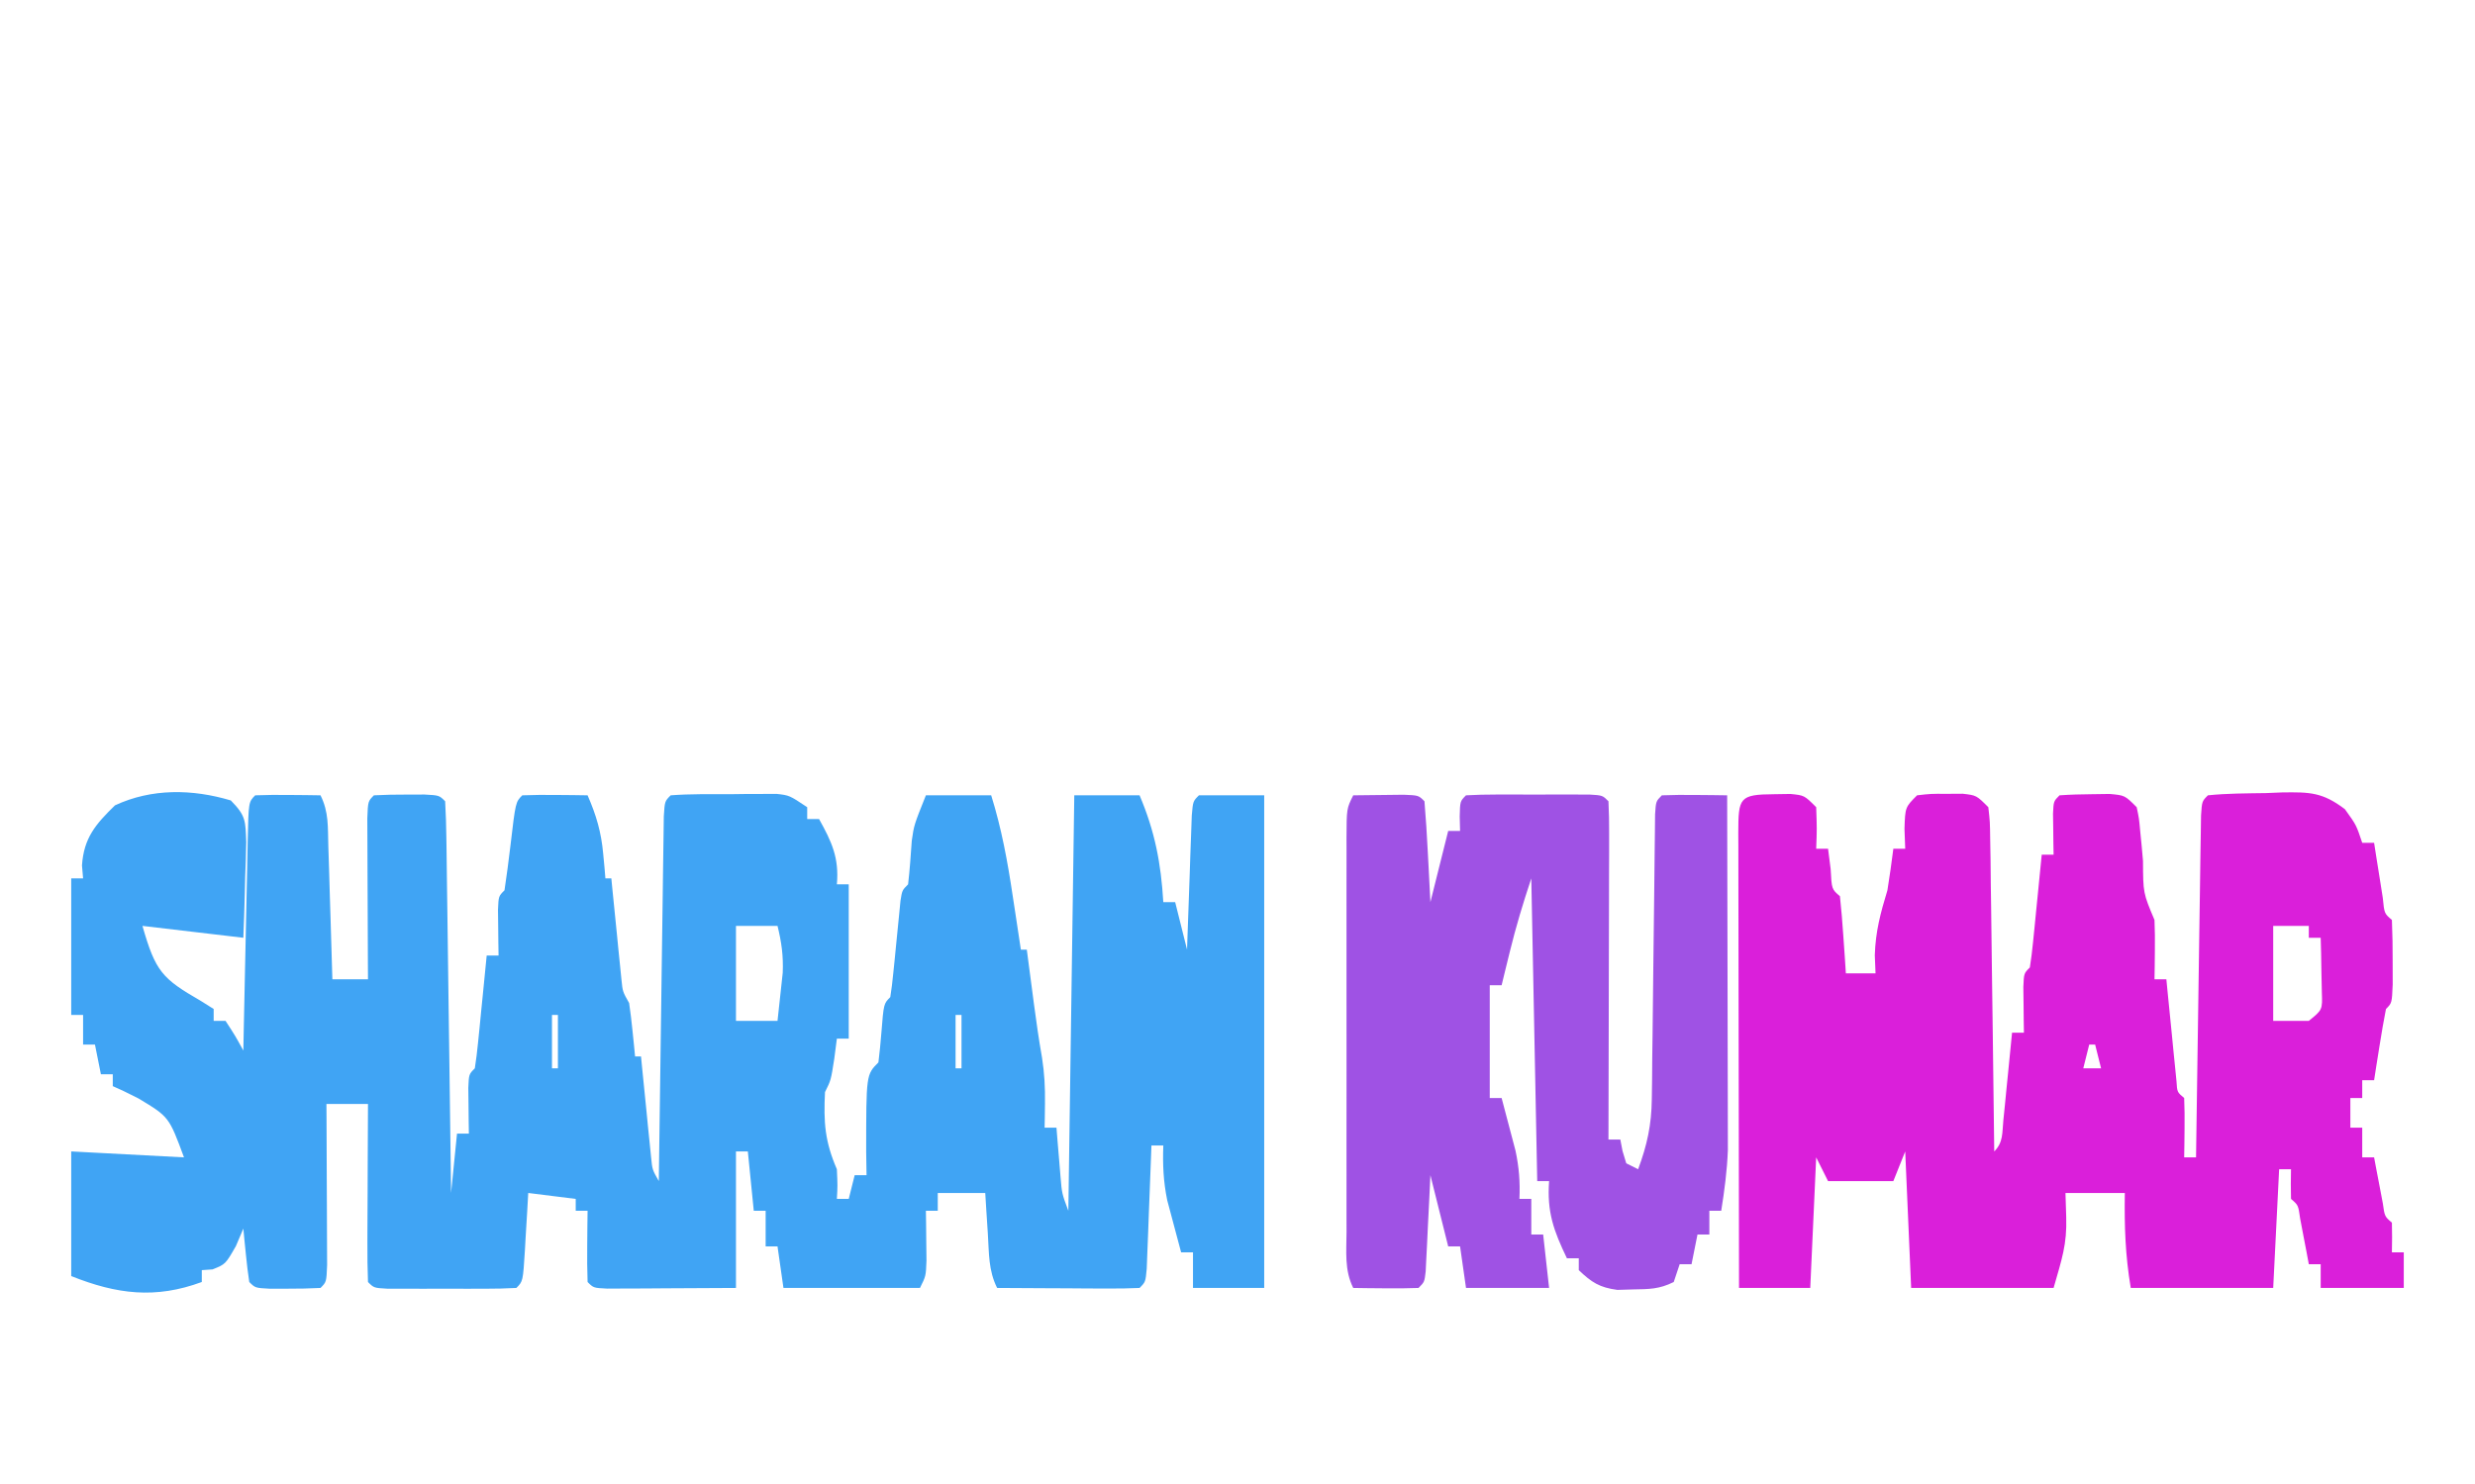 <?xml version="1.0" encoding="UTF-8"?>
<svg version="1.1" xmlns="http://www.w3.org/2000/svg" width="417" height="250">
<path d="M0 0 C2.569 2.598 2.471 3.465 2.605 7.027 C2.572 8.962 2.513 10.895 2.43 12.828 C2.407 13.816 2.385 14.804 2.361 15.822 C2.302 18.262 2.213 20.702 2.117 23.141 C-3.493 22.481 -9.103 21.821 -14.883 21.141 C-12.676 28.865 -11.554 30.019 -5.07 33.766 C-4.348 34.219 -3.627 34.673 -2.883 35.141 C-2.883 35.801 -2.883 36.461 -2.883 37.141 C-2.223 37.141 -1.563 37.141 -0.883 37.141 C0.742 39.641 0.742 39.641 2.117 42.141 C2.142 40.874 2.167 39.606 2.193 38.301 C2.287 33.618 2.387 28.934 2.49 24.251 C2.533 22.221 2.575 20.191 2.615 18.16 C2.672 15.249 2.736 12.337 2.801 9.426 C2.826 8.055 2.826 8.055 2.851 6.657 C3.003 0.254 3.003 0.254 4.117 -0.859 C5.97 -0.932 7.826 -0.943 9.68 -0.922 C10.692 -0.913 11.704 -0.904 12.746 -0.895 C13.529 -0.883 14.311 -0.871 15.117 -0.859 C16.54 1.986 16.337 4.503 16.434 7.68 C16.475 8.982 16.517 10.284 16.561 11.625 C16.6 13.005 16.64 14.385 16.68 15.766 C16.723 17.154 16.766 18.542 16.811 19.93 C16.917 23.333 17.019 26.737 17.117 30.141 C19.097 30.141 21.077 30.141 23.117 30.141 C23.112 29.237 23.107 28.334 23.101 27.403 C23.084 24.061 23.072 20.72 23.062 17.378 C23.057 15.93 23.05 14.482 23.042 13.033 C23.03 10.956 23.024 8.878 23.02 6.801 C23.014 5.549 23.009 4.298 23.004 3.008 C23.117 0.141 23.117 0.141 24.117 -0.859 C25.948 -0.958 27.783 -0.989 29.617 -0.984 C30.617 -0.987 31.618 -0.99 32.648 -0.992 C35.117 -0.859 35.117 -0.859 36.117 0.141 C36.241 2.195 36.295 4.254 36.323 6.313 C36.332 6.957 36.342 7.601 36.353 8.264 C36.384 10.401 36.409 12.538 36.434 14.676 C36.454 16.154 36.475 17.632 36.497 19.111 C36.552 23.009 36.601 26.906 36.649 30.804 C36.7 34.779 36.755 38.754 36.811 42.729 C36.918 50.532 37.02 58.337 37.117 66.141 C37.612 61.191 37.612 61.191 38.117 56.141 C38.777 56.141 39.437 56.141 40.117 56.141 C40.106 55.43 40.094 54.72 40.082 53.988 C40.073 53.069 40.064 52.15 40.055 51.203 C40.043 50.287 40.031 49.37 40.02 48.426 C40.117 46.141 40.117 46.141 41.117 45.141 C41.343 43.729 41.511 42.309 41.652 40.887 C41.739 40.033 41.826 39.179 41.916 38.299 C42.003 37.401 42.09 36.503 42.18 35.578 C42.316 34.226 42.316 34.226 42.455 32.846 C42.68 30.611 42.9 28.376 43.117 26.141 C43.777 26.141 44.437 26.141 45.117 26.141 C45.106 25.43 45.094 24.72 45.082 23.988 C45.073 23.069 45.064 22.15 45.055 21.203 C45.043 20.287 45.031 19.37 45.02 18.426 C45.117 16.141 45.117 16.141 46.117 15.141 C46.491 12.64 46.822 10.151 47.117 7.641 C47.982 0.276 47.982 0.276 49.117 -0.859 C50.97 -0.932 52.826 -0.943 54.68 -0.922 C55.692 -0.913 56.704 -0.904 57.746 -0.895 C58.529 -0.883 59.311 -0.871 60.117 -0.859 C61.567 2.459 62.419 5.348 62.742 8.953 C62.854 10.138 62.854 10.138 62.969 11.348 C63.018 11.939 63.067 12.531 63.117 13.141 C63.447 13.141 63.777 13.141 64.117 13.141 C64.173 13.706 64.228 14.271 64.285 14.853 C64.537 17.408 64.796 19.962 65.055 22.516 C65.142 23.405 65.229 24.295 65.318 25.211 C65.405 26.062 65.492 26.913 65.582 27.789 C65.661 28.575 65.739 29.36 65.82 30.169 C66.024 32.212 66.024 32.212 67.117 34.141 C67.342 35.677 67.525 37.22 67.68 38.766 C67.763 39.583 67.847 40.4 67.934 41.242 C67.994 41.869 68.055 42.495 68.117 43.141 C68.447 43.141 68.777 43.141 69.117 43.141 C69.173 43.706 69.228 44.271 69.285 44.853 C69.537 47.408 69.796 49.962 70.055 52.516 C70.142 53.405 70.229 54.295 70.318 55.211 C70.405 56.062 70.492 56.913 70.582 57.789 C70.661 58.575 70.739 59.36 70.82 60.169 C71.024 62.212 71.024 62.212 72.117 64.141 C72.127 63.341 72.138 62.541 72.148 61.718 C72.246 54.198 72.349 46.678 72.457 39.159 C72.512 35.292 72.565 31.426 72.615 27.56 C72.662 23.832 72.714 20.103 72.77 16.375 C72.791 14.95 72.809 13.524 72.826 12.099 C72.85 10.109 72.881 8.119 72.912 6.129 C72.927 4.994 72.943 3.86 72.959 2.691 C73.117 0.141 73.117 0.141 74.117 -0.859 C77.401 -1.11 80.7 -1.045 83.992 -1.047 C84.916 -1.059 85.841 -1.071 86.793 -1.084 C88.125 -1.087 88.125 -1.087 89.484 -1.09 C90.3 -1.094 91.116 -1.098 91.957 -1.102 C94.117 -0.859 94.117 -0.859 97.117 1.141 C97.117 1.801 97.117 2.461 97.117 3.141 C97.777 3.141 98.437 3.141 99.117 3.141 C101.27 6.998 102.51 9.692 102.117 14.141 C102.777 14.141 103.437 14.141 104.117 14.141 C104.117 22.721 104.117 31.301 104.117 40.141 C103.457 40.141 102.797 40.141 102.117 40.141 C101.973 41.254 101.828 42.368 101.68 43.516 C101.117 47.141 101.117 47.141 100.117 49.141 C99.867 54.233 100.086 57.443 102.117 62.141 C102.242 64.953 102.242 64.953 102.117 67.141 C102.777 67.141 103.437 67.141 104.117 67.141 C104.447 65.821 104.777 64.501 105.117 63.141 C105.777 63.141 106.437 63.141 107.117 63.141 C107.086 61.192 107.086 61.192 107.055 59.203 C107.055 46.203 107.055 46.203 109.117 44.141 C109.325 42.479 109.484 40.81 109.617 39.141 C110.006 34.252 110.006 34.252 111.117 33.141 C111.33 31.814 111.487 30.478 111.617 29.141 C111.7 28.336 111.782 27.532 111.867 26.703 C111.95 25.858 112.032 25.012 112.117 24.141 C112.28 22.474 112.446 20.807 112.617 19.141 C112.689 18.398 112.762 17.656 112.836 16.891 C113.117 15.141 113.117 15.141 114.117 14.141 C114.403 11.691 114.565 9.241 114.738 6.781 C115.117 4.141 115.117 4.141 117.117 -0.859 C120.747 -0.859 124.377 -0.859 128.117 -0.859 C129.864 4.737 130.879 10.285 131.742 16.078 C131.943 17.39 131.943 17.39 132.148 18.729 C132.475 20.865 132.797 23.003 133.117 25.141 C133.447 25.141 133.777 25.141 134.117 25.141 C134.25 26.154 134.383 27.167 134.52 28.211 C134.698 29.563 134.876 30.914 135.055 32.266 C135.185 33.263 135.185 33.263 135.318 34.281 C135.719 37.309 136.149 40.32 136.68 43.328 C137.088 45.95 137.22 48.368 137.18 51.016 C137.171 51.797 137.162 52.578 137.152 53.383 C137.135 54.253 137.135 54.253 137.117 55.141 C137.777 55.141 138.437 55.141 139.117 55.141 C139.178 55.9 139.238 56.659 139.301 57.441 C139.385 58.435 139.468 59.429 139.555 60.453 C139.677 61.932 139.677 61.932 139.801 63.441 C140.035 66.234 140.035 66.234 141.117 69.141 C141.612 34.491 141.612 34.491 142.117 -0.859 C145.747 -0.859 149.377 -0.859 153.117 -0.859 C155.696 5.195 156.727 10.581 157.117 17.141 C157.777 17.141 158.437 17.141 159.117 17.141 C160.107 21.101 160.107 21.101 161.117 25.141 C161.155 24.012 161.155 24.012 161.193 22.862 C161.309 19.475 161.432 16.089 161.555 12.703 C161.594 11.519 161.633 10.335 161.674 9.115 C161.716 7.991 161.758 6.866 161.801 5.707 C161.856 4.144 161.856 4.144 161.912 2.549 C162.117 0.141 162.117 0.141 163.117 -0.859 C166.747 -0.859 170.377 -0.859 174.117 -0.859 C174.117 26.531 174.117 53.921 174.117 82.141 C170.157 82.141 166.197 82.141 162.117 82.141 C162.117 80.161 162.117 78.181 162.117 76.141 C161.457 76.141 160.797 76.141 160.117 76.141 C159.608 74.268 159.11 72.392 158.617 70.516 C158.2 68.949 158.2 68.949 157.773 67.352 C157.126 64.184 157.001 61.363 157.117 58.141 C156.457 58.141 155.797 58.141 155.117 58.141 C155.08 59.178 155.08 59.178 155.041 60.236 C154.926 63.35 154.803 66.464 154.68 69.578 C154.64 70.667 154.601 71.755 154.561 72.877 C154.519 73.911 154.477 74.946 154.434 76.012 C154.379 77.449 154.379 77.449 154.323 78.916 C154.117 81.141 154.117 81.141 153.117 82.141 C151.336 82.228 149.552 82.248 147.77 82.238 C146.69 82.235 145.61 82.232 144.498 82.229 C143.362 82.22 142.225 82.212 141.055 82.203 C139.915 82.199 138.774 82.194 137.6 82.189 C134.772 82.178 131.945 82.161 129.117 82.141 C127.636 79.179 127.764 76.306 127.555 73.016 C127.471 71.734 127.387 70.453 127.301 69.133 C127.24 68.145 127.18 67.158 127.117 66.141 C124.477 66.141 121.837 66.141 119.117 66.141 C119.117 67.131 119.117 68.121 119.117 69.141 C118.457 69.141 117.797 69.141 117.117 69.141 C117.129 69.911 117.14 70.682 117.152 71.477 C117.161 72.479 117.17 73.482 117.18 74.516 C117.191 75.513 117.203 76.511 117.215 77.539 C117.117 80.141 117.117 80.141 116.117 82.141 C108.527 82.141 100.937 82.141 93.117 82.141 C92.622 78.676 92.622 78.676 92.117 75.141 C91.457 75.141 90.797 75.141 90.117 75.141 C90.117 73.161 90.117 71.181 90.117 69.141 C89.457 69.141 88.797 69.141 88.117 69.141 C87.787 65.841 87.457 62.541 87.117 59.141 C86.457 59.141 85.797 59.141 85.117 59.141 C85.117 66.731 85.117 74.321 85.117 82.141 C81.138 82.167 77.159 82.187 73.18 82.203 C71.475 82.216 71.475 82.216 69.736 82.229 C68.657 82.232 67.577 82.235 66.465 82.238 C64.964 82.246 64.964 82.246 63.434 82.254 C61.117 82.141 61.117 82.141 60.117 81.141 C60.045 79.121 60.033 77.099 60.055 75.078 C60.064 73.973 60.073 72.869 60.082 71.73 C60.094 70.876 60.105 70.021 60.117 69.141 C59.457 69.141 58.797 69.141 58.117 69.141 C58.117 68.481 58.117 67.821 58.117 67.141 C55.477 66.811 52.837 66.481 50.117 66.141 C50.057 67.212 49.996 68.283 49.934 69.387 C49.849 70.784 49.765 72.181 49.68 73.578 C49.64 74.285 49.601 74.992 49.561 75.721 C49.23 81.027 49.23 81.027 48.117 82.141 C46.349 82.24 44.576 82.271 42.805 82.273 C41.73 82.275 40.655 82.276 39.547 82.277 C38.415 82.273 37.283 82.27 36.117 82.266 C34.985 82.269 33.854 82.273 32.688 82.277 C31.612 82.276 30.537 82.275 29.43 82.273 C28.436 82.272 27.442 82.271 26.418 82.27 C24.117 82.141 24.117 82.141 23.117 81.141 C23.029 78.922 23.01 76.701 23.02 74.48 C23.021 73.816 23.022 73.152 23.024 72.467 C23.029 70.337 23.042 68.208 23.055 66.078 C23.06 64.637 23.064 63.197 23.068 61.756 C23.079 58.217 23.097 54.679 23.117 51.141 C20.807 51.141 18.497 51.141 16.117 51.141 C16.122 52.044 16.128 52.948 16.133 53.879 C16.15 57.22 16.163 60.562 16.172 63.903 C16.177 65.351 16.184 66.8 16.193 68.248 C16.205 70.325 16.21 72.403 16.215 74.48 C16.22 75.732 16.225 76.984 16.231 78.273 C16.117 81.141 16.117 81.141 15.117 82.141 C13.286 82.239 11.451 82.27 9.617 82.266 C8.617 82.268 7.617 82.271 6.586 82.273 C4.117 82.141 4.117 82.141 3.117 81.141 C2.885 79.626 2.705 78.103 2.555 76.578 C2.471 75.752 2.387 74.926 2.301 74.074 C2.24 73.436 2.18 72.798 2.117 72.141 C1.705 73.11 1.292 74.079 0.867 75.078 C-0.883 78.141 -0.883 78.141 -3.07 79.016 C-3.668 79.057 -4.267 79.098 -4.883 79.141 C-4.883 79.801 -4.883 80.461 -4.883 81.141 C-12.687 84.025 -19.209 83.21 -26.883 80.141 C-26.883 73.211 -26.883 66.281 -26.883 59.141 C-20.613 59.471 -14.343 59.801 -7.883 60.141 C-10.41 53.306 -10.41 53.306 -15.57 50.203 C-16.379 49.802 -17.187 49.401 -18.02 48.988 C-18.634 48.709 -19.249 48.429 -19.883 48.141 C-19.883 47.481 -19.883 46.821 -19.883 46.141 C-20.543 46.141 -21.203 46.141 -21.883 46.141 C-22.213 44.491 -22.543 42.841 -22.883 41.141 C-23.543 41.141 -24.203 41.141 -24.883 41.141 C-24.883 39.491 -24.883 37.841 -24.883 36.141 C-25.543 36.141 -26.203 36.141 -26.883 36.141 C-26.883 28.551 -26.883 20.961 -26.883 13.141 C-26.223 13.141 -25.563 13.141 -24.883 13.141 C-24.945 12.419 -25.007 11.697 -25.07 10.953 C-24.761 6.315 -22.774 4.008 -19.508 0.828 C-13.336 -2.045 -6.499 -1.937 0 0 Z M85.117 21.141 C85.117 26.421 85.117 31.701 85.117 37.141 C87.427 37.141 89.737 37.141 92.117 37.141 C92.314 35.412 92.499 33.683 92.68 31.953 C92.784 30.99 92.889 30.027 92.996 29.035 C93.115 26.198 92.795 23.886 92.117 21.141 C89.807 21.141 87.497 21.141 85.117 21.141 Z M54.117 36.141 C54.117 39.111 54.117 42.081 54.117 45.141 C54.447 45.141 54.777 45.141 55.117 45.141 C55.117 42.171 55.117 39.201 55.117 36.141 C54.787 36.141 54.457 36.141 54.117 36.141 Z M122.117 36.141 C122.117 39.111 122.117 42.081 122.117 45.141 C122.447 45.141 122.777 45.141 123.117 45.141 C123.117 42.171 123.117 39.201 123.117 36.141 C122.787 36.141 122.457 36.141 122.117 36.141 Z " fill="#40A4F4" transform="translate(38.883,134.859)"/>
<path d="M0 0 C0.896 -0.014 1.792 -0.028 2.715 -0.043 C5.062 0.188 5.062 0.188 7.062 2.188 C7.188 5.812 7.188 5.812 7.062 9.188 C7.723 9.188 8.383 9.188 9.062 9.188 C9.207 10.322 9.351 11.456 9.5 12.625 C9.674 15.995 9.674 15.995 11.062 17.188 C11.297 19.37 11.476 21.56 11.625 23.75 C11.751 25.546 11.751 25.546 11.879 27.379 C11.939 28.306 12 29.233 12.062 30.188 C13.713 30.188 15.363 30.188 17.062 30.188 C17.021 29.177 16.98 28.166 16.938 27.125 C17.065 23.104 17.899 20.02 19.062 16.188 C19.432 13.86 19.776 11.527 20.062 9.188 C20.723 9.188 21.383 9.188 22.062 9.188 C22.021 8.074 21.98 6.96 21.938 5.812 C22.062 2.188 22.062 2.188 24.062 0.188 C26.375 -0.078 26.375 -0.078 29.062 -0.062 C29.949 -0.068 30.836 -0.073 31.75 -0.078 C34.062 0.188 34.062 0.188 36.062 2.188 C36.341 4.63 36.341 4.63 36.381 7.739 C36.401 8.9 36.421 10.061 36.442 11.257 C36.453 12.515 36.465 13.774 36.477 15.07 C36.496 16.355 36.515 17.639 36.535 18.963 C36.587 22.379 36.626 25.795 36.663 29.211 C36.703 32.697 36.754 36.182 36.805 39.668 C36.902 46.508 36.986 53.348 37.062 60.188 C38.6 58.65 38.385 57.069 38.598 54.934 C38.685 54.08 38.772 53.226 38.861 52.346 C38.992 50.999 38.992 50.999 39.125 49.625 C39.216 48.723 39.307 47.822 39.4 46.893 C39.625 44.658 39.846 42.423 40.062 40.188 C40.722 40.188 41.383 40.188 42.062 40.188 C42.051 39.477 42.039 38.767 42.027 38.035 C42.018 37.116 42.009 36.197 42 35.25 C41.988 34.333 41.977 33.417 41.965 32.473 C42.062 30.188 42.062 30.188 43.062 29.188 C43.288 27.776 43.456 26.356 43.598 24.934 C43.685 24.08 43.772 23.226 43.861 22.346 C43.948 21.448 44.035 20.55 44.125 19.625 C44.216 18.723 44.307 17.822 44.4 16.893 C44.625 14.658 44.846 12.423 45.062 10.188 C45.722 10.188 46.383 10.188 47.062 10.188 C47.051 9.549 47.039 8.911 47.027 8.254 C47.018 7.428 47.009 6.601 47 5.75 C46.988 4.926 46.977 4.103 46.965 3.254 C47.062 1.188 47.062 1.188 48.062 0.188 C49.872 0.063 51.686 0.012 53.5 0 C54.489 -0.014 55.477 -0.028 56.496 -0.043 C59.062 0.188 59.062 0.188 61.062 2.188 C61.457 4.051 61.457 4.051 61.66 6.285 C61.739 7.086 61.819 7.887 61.9 8.713 C61.975 9.55 62.049 10.387 62.125 11.25 C62.149 16.65 62.149 16.65 64.062 21.188 C64.135 22.874 64.146 24.563 64.125 26.25 C64.116 27.169 64.107 28.088 64.098 29.035 C64.086 29.745 64.074 30.456 64.062 31.188 C64.722 31.188 65.382 31.188 66.062 31.188 C66.118 31.758 66.173 32.328 66.23 32.916 C66.482 35.486 66.741 38.055 67 40.625 C67.087 41.523 67.174 42.421 67.264 43.346 C67.351 44.2 67.438 45.054 67.527 45.934 C67.606 46.724 67.684 47.515 67.765 48.33 C67.878 50.199 67.878 50.199 69.062 51.188 C69.135 52.874 69.146 54.563 69.125 56.25 C69.116 57.169 69.107 58.088 69.098 59.035 C69.086 59.745 69.074 60.456 69.062 61.188 C69.722 61.188 70.382 61.188 71.062 61.188 C71.073 60.438 71.083 59.689 71.094 58.916 C71.192 51.868 71.294 44.819 71.402 37.77 C71.457 34.146 71.511 30.522 71.56 26.898 C71.607 23.403 71.66 19.908 71.715 16.413 C71.746 14.425 71.771 12.437 71.797 10.449 C71.817 9.248 71.837 8.046 71.857 6.809 C71.873 5.745 71.888 4.681 71.904 3.586 C72.062 1.188 72.062 1.188 73.062 0.188 C76.302 -0.147 79.558 -0.137 82.812 -0.188 C83.72 -0.225 84.627 -0.262 85.562 -0.301 C90.198 -0.362 92.349 -0.354 96.141 2.523 C98.062 5.188 98.062 5.188 99.062 8.188 C99.722 8.188 100.382 8.188 101.062 8.188 C101.195 9.042 101.328 9.897 101.465 10.777 C101.73 12.434 101.73 12.434 102 14.125 C102.261 15.778 102.261 15.778 102.527 17.465 C102.781 20.092 102.781 20.092 104.062 21.188 C104.162 23.519 104.192 25.854 104.188 28.188 C104.191 30.106 104.191 30.106 104.195 32.062 C104.062 35.188 104.062 35.188 103.062 36.188 C102.667 38.201 102.32 40.223 102 42.25 C101.735 43.907 101.735 43.907 101.465 45.598 C101.332 46.452 101.199 47.307 101.062 48.188 C100.403 48.188 99.743 48.188 99.062 48.188 C99.062 49.178 99.062 50.167 99.062 51.188 C98.403 51.188 97.743 51.188 97.062 51.188 C97.062 52.837 97.062 54.487 97.062 56.188 C97.722 56.188 98.382 56.188 99.062 56.188 C99.062 57.837 99.062 59.487 99.062 61.188 C99.722 61.188 100.382 61.188 101.062 61.188 C101.195 61.898 101.328 62.608 101.465 63.34 C101.73 64.718 101.73 64.718 102 66.125 C102.174 67.042 102.348 67.958 102.527 68.902 C102.84 71.14 102.84 71.14 104.062 72.188 C104.103 73.854 104.105 75.521 104.062 77.188 C104.722 77.188 105.382 77.188 106.062 77.188 C106.062 79.168 106.062 81.147 106.062 83.188 C101.442 83.188 96.823 83.188 92.062 83.188 C92.062 81.868 92.062 80.547 92.062 79.188 C91.403 79.188 90.743 79.188 90.062 79.188 C89.93 78.477 89.797 77.767 89.66 77.035 C89.395 75.657 89.395 75.657 89.125 74.25 C88.951 73.333 88.777 72.417 88.598 71.473 C88.285 69.235 88.285 69.235 87.062 68.188 C87.022 66.521 87.02 64.854 87.062 63.188 C86.403 63.188 85.743 63.188 85.062 63.188 C84.733 69.787 84.403 76.388 84.062 83.188 C76.142 83.188 68.222 83.188 60.062 83.188 C59.126 77.569 58.986 72.837 59.062 67.188 C55.763 67.188 52.462 67.188 49.062 67.188 C49.104 68.528 49.145 69.869 49.188 71.25 C49.33 75.878 48.453 78.32 47.062 83.188 C39.142 83.188 31.223 83.188 23.062 83.188 C22.567 71.802 22.567 71.802 22.062 60.188 C21.073 62.663 21.073 62.663 20.062 65.188 C16.433 65.188 12.803 65.188 9.062 65.188 C8.402 63.867 7.742 62.547 7.062 61.188 C6.732 68.448 6.402 75.707 6.062 83.188 C2.103 83.188 -1.857 83.188 -5.938 83.188 C-5.961 72.513 -5.978 61.839 -5.989 51.165 C-5.995 46.209 -6.002 41.253 -6.013 36.297 C-6.024 31.519 -6.03 26.74 -6.032 21.961 C-6.034 20.134 -6.038 18.307 -6.043 16.479 C-6.05 13.929 -6.051 11.379 -6.051 8.828 C-6.055 8.065 -6.058 7.302 -6.062 6.516 C-6.05 0.58 -5.905 0.042 0 0 Z M84.062 22.188 C84.062 27.468 84.062 32.748 84.062 38.188 C86.043 38.188 88.022 38.188 90.062 38.188 C92.363 36.325 92.363 36.325 92.258 33.367 C92.235 32.277 92.211 31.186 92.188 30.062 C92.169 28.967 92.151 27.871 92.133 26.742 C92.11 25.899 92.086 25.056 92.062 24.188 C91.403 24.188 90.743 24.188 90.062 24.188 C90.062 23.527 90.062 22.867 90.062 22.188 C88.082 22.188 86.103 22.188 84.062 22.188 Z M53.062 42.188 C52.733 43.508 52.403 44.828 52.062 46.188 C53.053 46.188 54.042 46.188 55.062 46.188 C54.733 44.867 54.403 43.547 54.062 42.188 C53.733 42.188 53.403 42.188 53.062 42.188 Z " fill="#DA1FDA" transform="translate(298.938,133.812)"/>
<path d="M0 0 C1.812 -0.027 3.625 -0.046 5.438 -0.062 C6.447 -0.074 7.456 -0.086 8.496 -0.098 C11 0 11 0 12 1 C12.237 3.859 12.422 6.699 12.562 9.562 C12.606 10.369 12.649 11.175 12.693 12.006 C12.8 14.004 12.9 16.002 13 18 C13.99 14.04 14.98 10.08 16 6 C16.66 6 17.32 6 18 6 C17.979 5.196 17.959 4.391 17.938 3.562 C18 1 18 1 19 0 C20.696 -0.099 22.395 -0.131 24.094 -0.133 C25.124 -0.134 26.154 -0.135 27.215 -0.137 C28.841 -0.131 28.841 -0.131 30.5 -0.125 C31.584 -0.129 32.668 -0.133 33.785 -0.137 C34.815 -0.135 35.845 -0.134 36.906 -0.133 C38.334 -0.131 38.334 -0.131 39.791 -0.129 C42 0 42 0 43 1 C43.094 2.78 43.117 4.564 43.114 6.346 C43.113 7.487 43.113 8.628 43.113 9.804 C43.108 11.045 43.103 12.287 43.098 13.566 C43.096 14.83 43.095 16.094 43.093 17.396 C43.089 20.761 43.08 24.126 43.069 27.492 C43.058 30.923 43.054 34.355 43.049 37.787 C43.038 44.525 43.021 51.262 43 58 C43.66 58 44.32 58 45 58 C45.124 58.639 45.248 59.279 45.375 59.938 C45.581 60.618 45.788 61.299 46 62 C46.99 62.495 46.99 62.495 48 63 C49.512 58.935 50.257 55.526 50.303 51.194 C50.32 50.077 50.336 48.959 50.353 47.808 C50.362 46.617 50.37 45.426 50.379 44.199 C50.396 42.967 50.413 41.735 50.43 40.466 C50.483 36.54 50.524 32.614 50.562 28.688 C50.605 24.744 50.653 20.8 50.705 16.856 C50.737 14.403 50.764 11.95 50.786 9.497 C50.799 8.396 50.813 7.294 50.826 6.159 C50.841 4.697 50.841 4.697 50.855 3.206 C51 1 51 1 52 0 C53.853 -0.072 55.708 -0.084 57.562 -0.062 C58.574 -0.053 59.586 -0.044 60.629 -0.035 C61.411 -0.024 62.194 -0.012 63 0 C63.023 8.093 63.041 16.187 63.052 24.28 C63.057 28.038 63.064 31.797 63.075 35.555 C63.086 39.186 63.092 42.817 63.095 46.448 C63.097 47.83 63.1 49.211 63.106 50.593 C63.113 52.536 63.113 54.479 63.114 56.422 C63.116 57.526 63.118 58.629 63.12 59.766 C62.991 63.234 62.547 66.575 62 70 C61.34 70 60.68 70 60 70 C60 71.32 60 72.64 60 74 C59.34 74 58.68 74 58 74 C57.67 75.65 57.34 77.3 57 79 C56.34 79 55.68 79 55 79 C54.505 80.485 54.505 80.485 54 82 C51.56 83.22 49.847 83.202 47.125 83.25 C46.261 83.276 45.398 83.302 44.508 83.328 C41.518 82.937 40.161 82.071 38 80 C38 79.34 38 78.68 38 78 C37.34 78 36.68 78 36 78 C33.781 73.378 32.617 70.232 33 65 C32.34 65 31.68 65 31 65 C30.67 48.17 30.34 31.34 30 14 C28.615 18.156 27.41 22.14 26.375 26.375 C26.115 27.435 25.854 28.494 25.586 29.586 C25.393 30.383 25.199 31.179 25 32 C24.34 32 23.68 32 23 32 C23 38.27 23 44.54 23 51 C23.66 51 24.32 51 25 51 C25.507 52.894 26.006 54.79 26.5 56.688 C26.778 57.743 27.057 58.799 27.344 59.887 C27.939 62.711 28.128 65.128 28 68 C28.66 68 29.32 68 30 68 C30 69.98 30 71.96 30 74 C30.66 74 31.32 74 32 74 C32.495 78.455 32.495 78.455 33 83 C28.38 83 23.76 83 19 83 C18.67 80.69 18.34 78.38 18 76 C17.34 76 16.68 76 16 76 C15.01 72.04 14.02 68.08 13 64 C12.939 65.288 12.879 66.576 12.816 67.902 C12.732 69.581 12.647 71.259 12.562 72.938 C12.523 73.788 12.484 74.638 12.443 75.514 C12.401 76.323 12.36 77.131 12.316 77.965 C12.28 78.714 12.243 79.463 12.205 80.234 C12 82 12 82 11 83 C9.147 83.072 7.292 83.084 5.438 83.062 C3.92 83.049 3.92 83.049 2.371 83.035 C1.589 83.024 0.806 83.012 0 83 C-1.509 79.981 -1.139 76.864 -1.129 73.553 C-1.131 72.785 -1.133 72.018 -1.135 71.227 C-1.139 68.682 -1.136 66.138 -1.133 63.594 C-1.133 61.83 -1.134 60.067 -1.136 58.303 C-1.137 54.604 -1.135 50.905 -1.13 47.207 C-1.125 42.458 -1.128 37.71 -1.134 32.962 C-1.138 29.319 -1.136 25.677 -1.134 22.034 C-1.133 20.283 -1.134 18.532 -1.136 16.781 C-1.139 14.336 -1.135 11.892 -1.129 9.447 C-1.131 8.719 -1.133 7.991 -1.136 7.24 C-1.114 2.229 -1.114 2.229 0 0 Z " fill="#9F52E4" transform="translate(228,134)"/>
</svg>
